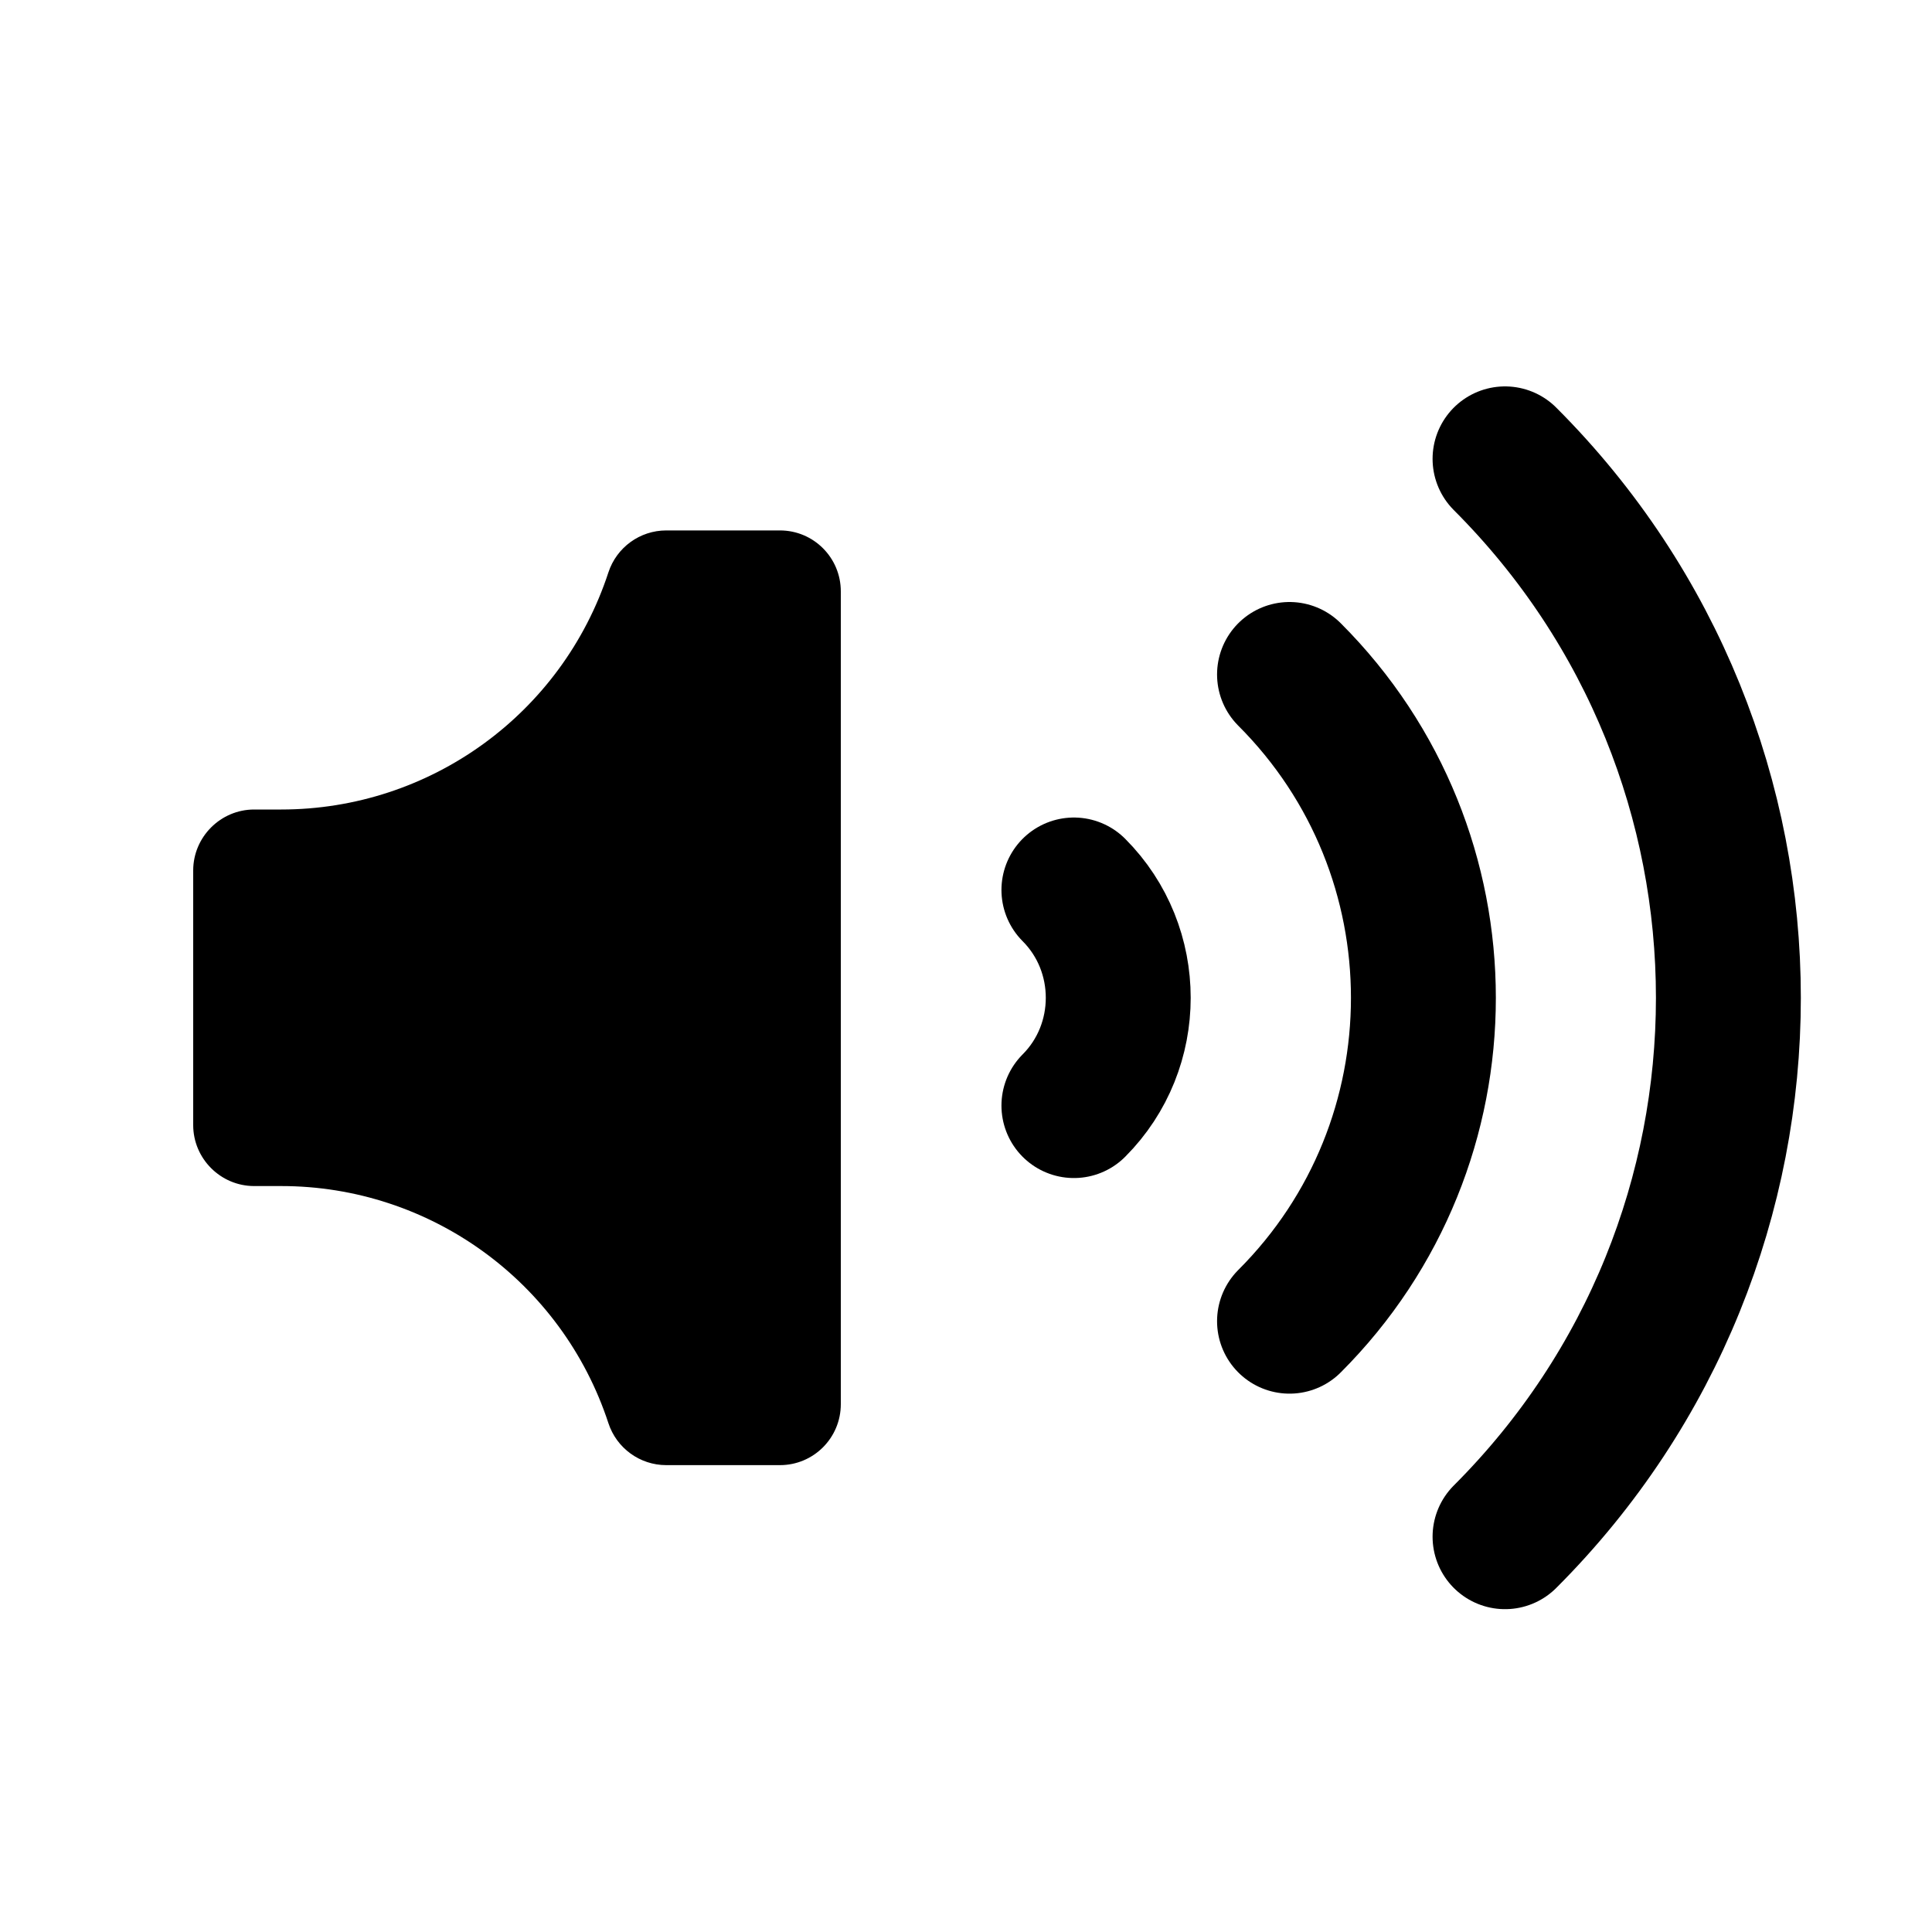 <?xml version="1.0" encoding="UTF-8" standalone="no"?>
<svg width="20px" height="20px" viewBox="0 0 20 20" version="1.1" xmlns="http://www.w3.org/2000/svg" xmlns:xlink="http://www.w3.org/1999/xlink">
    <!-- Generator: Sketch 48.2 (47327) - http://www.bohemiancoding.com/sketch -->
    <title>lounder</title>
    <desc>Created with Sketch.</desc>
    <defs></defs>
    <g stroke="none" stroke-width="1" fill="none" fill-rule="evenodd">
        <g>
            <g transform="translate(2, 4)">
                <path d="M6.704,2.122 L6.704,10.536 C6.704,10.885 6.422,11.167 6.074,11.167 L4.897,11.167 C4.625,11.167 4.383,10.992 4.298,10.732 C3.818,9.268 2.452,8.278 0.911,8.278 L0.631,8.278 C0.284,8.278 0,7.994 0,7.647 L0,5.011 C0,4.664 0.284,4.38 0.631,4.38 L0.911,4.38 C2.452,4.38 3.818,3.39 4.298,1.926 C4.383,1.666 4.625,1.491 4.897,1.491 L6.074,1.491 C6.422,1.491 6.704,1.773 6.704,2.122" fill="currentColor"></path>
                <path d="M9.117,5.213 C9.729,5.826 9.729,6.832 9.117,7.445" stroke="currentColor" stroke-width="1.5" stroke-linecap="round" stroke-linejoin="round"></path>
                <path d="M11.349,2.982 C13.197,4.83 13.197,7.83 11.349,9.677" stroke="currentColor" stroke-width="1.5" stroke-linecap="round" stroke-linejoin="round"></path>
                <path d="M13.58,0.75 C16.663,3.832 16.663,8.826 13.58,11.908" stroke="currentColor" stroke-width="1.5" stroke-linecap="round" stroke-linejoin="round"></path>
            </g>
        </g>
    </g>
</svg>